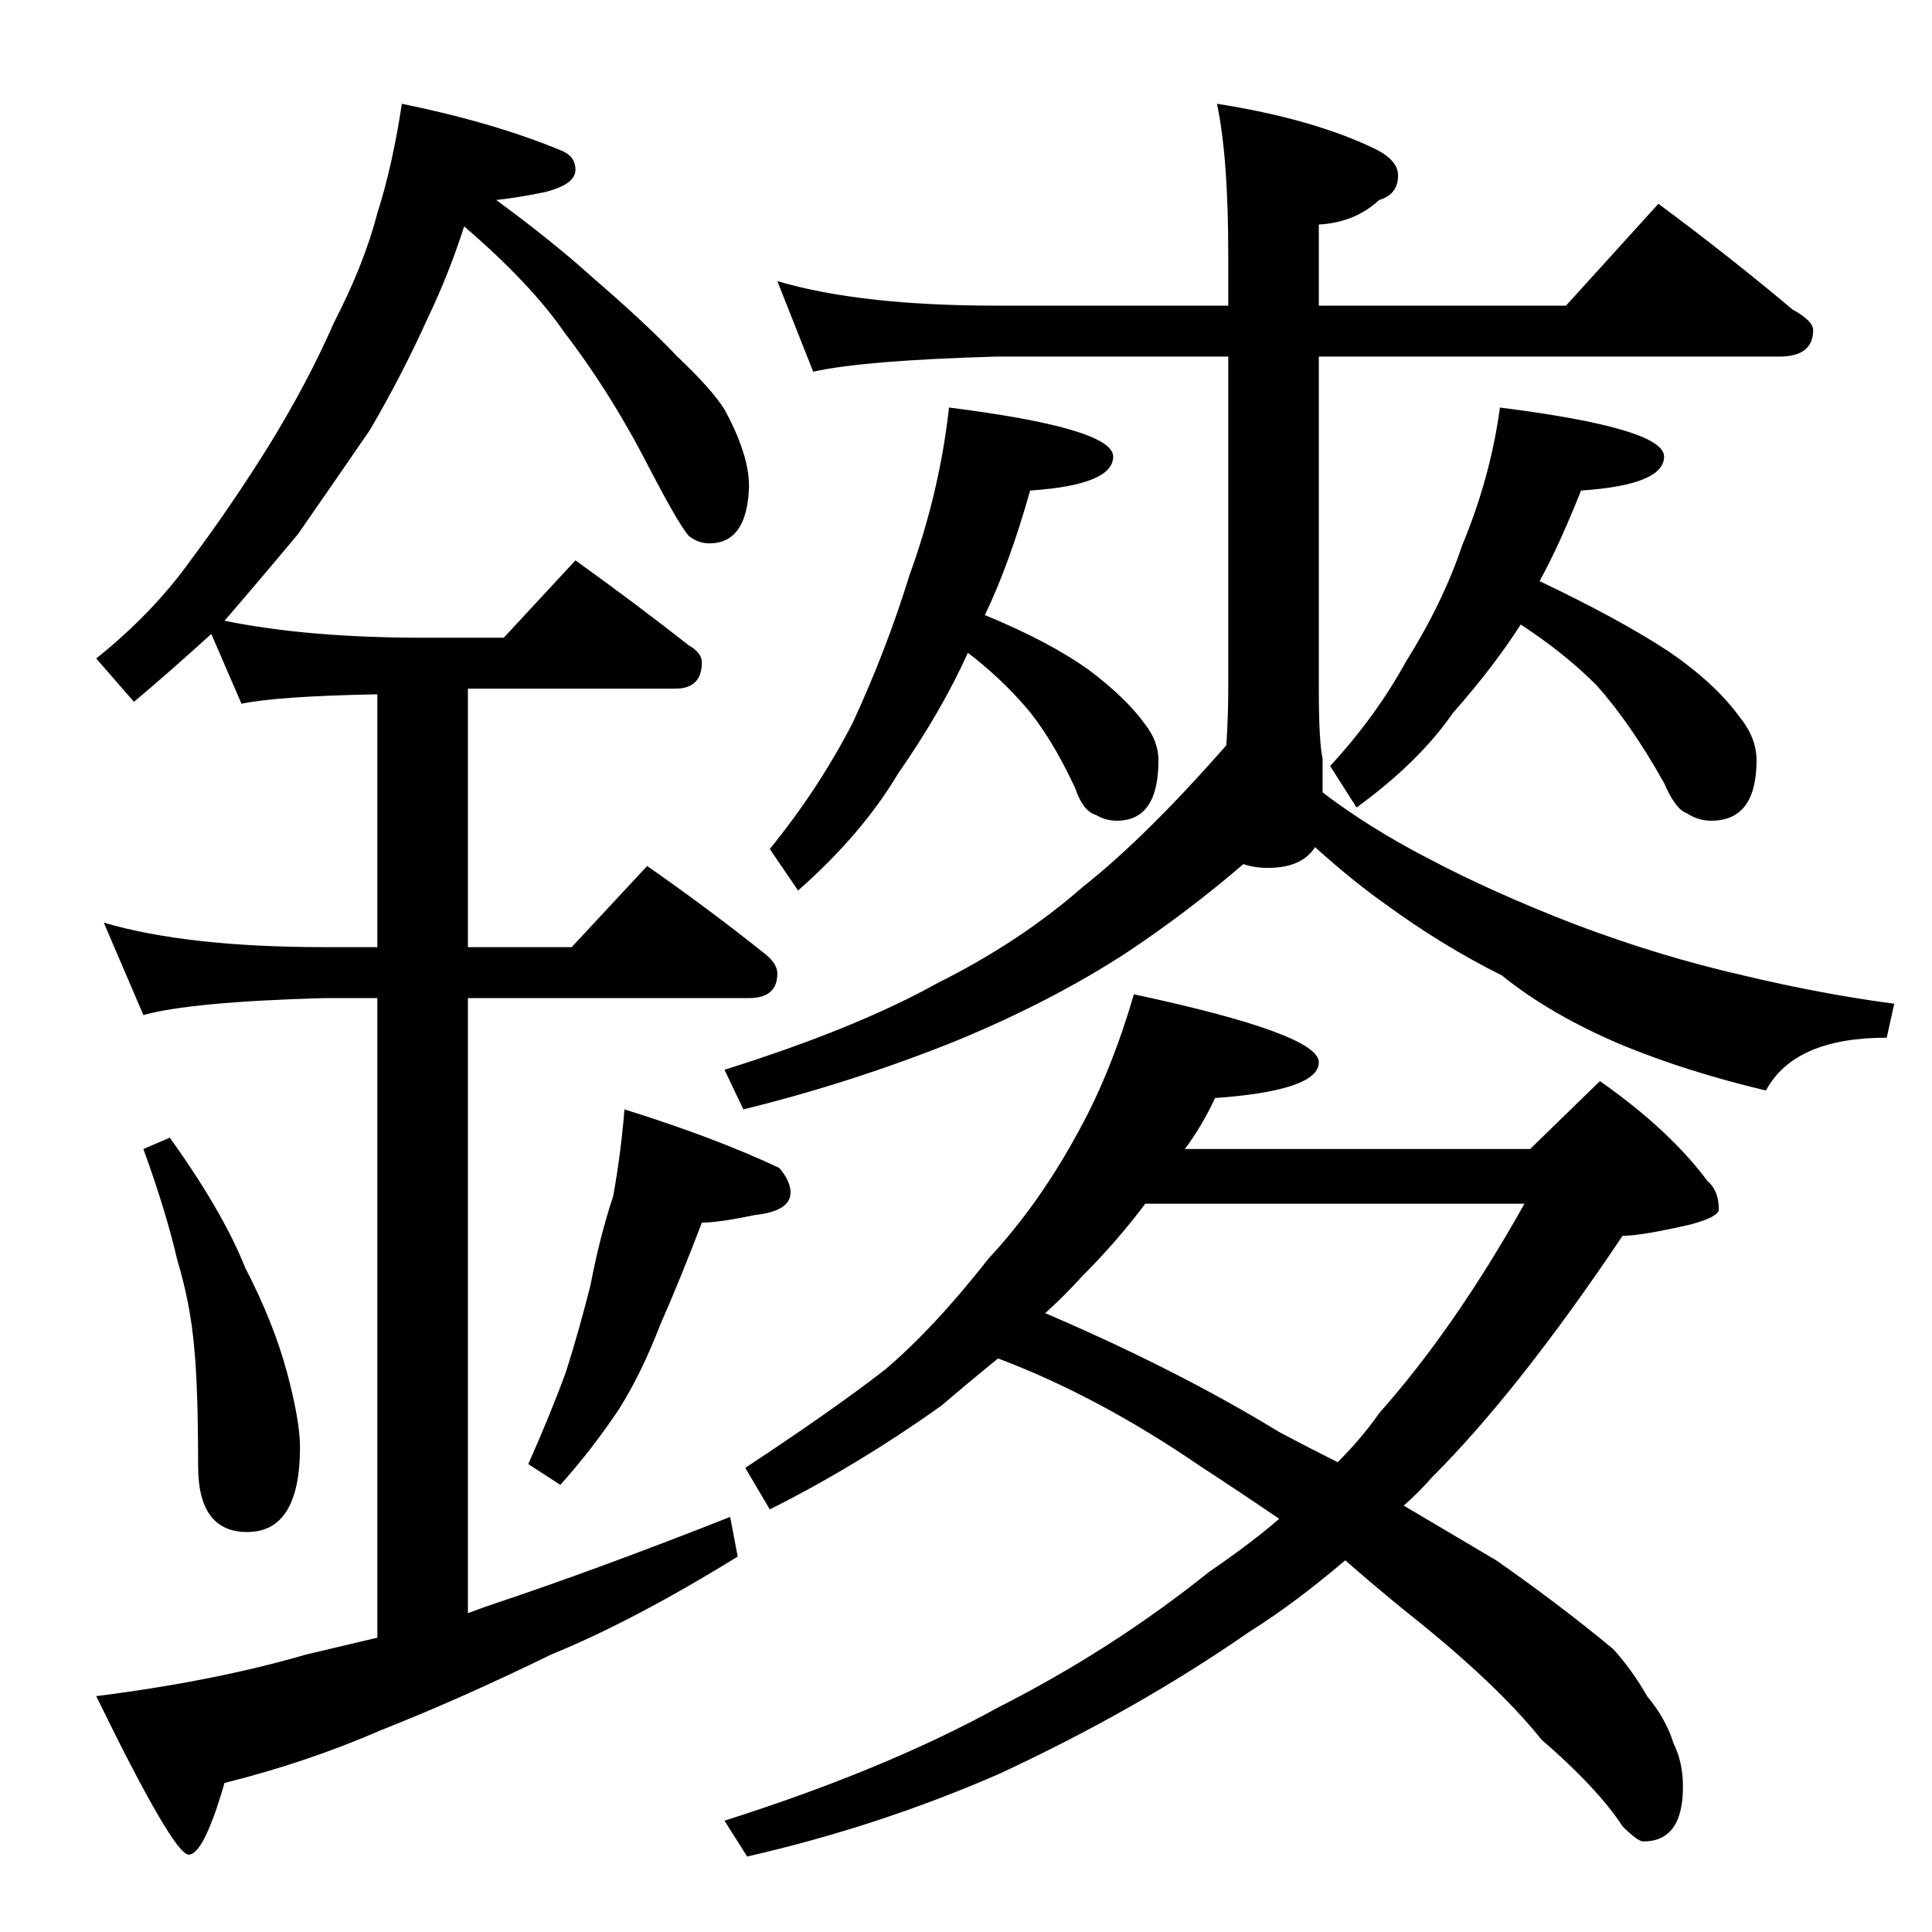 <?xml version="1.0" standalone="no"?>
<!DOCTYPE svg PUBLIC "-//W3C//DTD SVG 1.1//EN" "http://www.w3.org/Graphics/SVG/1.1/DTD/svg11.dtd" >
<svg xmlns="http://www.w3.org/2000/svg" xmlns:xlink="http://www.w3.org/1999/xlink" version="1.1" viewBox="0 -204 1024 1024">
  <g transform="matrix(1 0 0 -1 0 820)">
   <path fill="currentColor"
d="M412 875q44 -13 116 -13h123v27q0 52 -6 80q51 -8 84 -24q12 -6 12 -14q0 -10 -10 -13q-13 -12 -32 -13v-43h131l49 54q39 -29 71 -56q11 -6 11 -11q0 -14 -18 -14h-244v-176q0 -28 2 -37v-18q25 -19 56 -35q34 -18 78 -35q45 -17 89 -27q42 -10 80 -15l-4 -18
q-49 0 -64 -28q-42 10 -76 24q-38 16 -64 37q-32 16 -62 38q-17 12 -37 30q-7 -11 -25 -11q-7 0 -13 2q-29 -25 -62 -47q-40 -26 -91 -47q-55 -22 -112 -36l-10 21q70 22 113 46q44 22 77 51q33 26 76 75q1 16 1 30v176h-123q-70 -2 -97 -8zM503 808q87 -11 87 -26t-44 -18
q-11 -39 -24 -66q34 -14 55 -29q20 -15 30 -29q7 -9 7 -19q0 -32 -22 -32q-6 0 -11 3q-7 2 -11 14q-13 28 -27 44q-13 15 -30 28q-14 -31 -37 -64q-19 -32 -53 -62l-15 22q26 32 44 67q18 39 30 78q16 44 21 89zM795 808q87 -11 87 -26t-44 -18q-12 -30 -22 -48
q42 -20 68 -37q25 -17 38 -35q9 -11 9 -23q0 -32 -24 -32q-7 0 -13 4q-6 2 -12 16q-18 32 -36 52q-17 17 -40 32q-14 -22 -36 -47q-18 -26 -51 -50l-14 22q24 26 40 55q20 32 30 62q15 36 20 73zM601 497q98 -21 98 -36t-55 -19q-7 -15 -16 -27h183l37 36q37 -26 57 -53
q6 -5 6 -15q0 -4 -15 -8q-26 -6 -36 -6q-55 -82 -101 -128q-7 -8 -15 -15q27 -16 49 -29q33 -23 62 -47q10 -11 18 -25q10 -12 14 -25q5 -10 5 -23q0 -29 -21 -29q-3 0 -11 8q-13 20 -43 46q-24 30 -72 68q-16 13 -32 27q-27 -23 -51 -38q-59 -41 -132 -75q-64 -28 -134 -44
l-12 19q85 27 145 60q61 31 112 72q22 15 37 28q-22 15 -42 28q-54 37 -107 57q-16 -13 -30 -25q-45 -32 -91 -55l-13 22q47 31 74 52q26 22 55 59q27 29 48 68q17 31 29 72zM554 328q70 -30 124 -63q15 -8 31 -16q13 13 22 26q40 45 77 111h-201q-15 -20 -33 -38
q-10 -11 -20 -20zM213 969q49 -10 85 -25q7 -3 7 -10q0 -8 -17 -12q-15 -3 -25 -4q30 -22 51 -41q29 -25 45 -42q18 -17 25 -28q6 -11 9 -20q4 -11 4 -21q-1 -30 -21 -30q-6 0 -11 4q-6 7 -24 42q-19 36 -42 66q-18 26 -53 56q-8 -25 -19 -48q-14 -31 -31 -60
q-22 -32 -38 -55q-20 -24 -39 -46q44 -9 105 -9h43l38 41q32 -23 60 -45q7 -4 7 -9q0 -14 -14 -14h-110v-137h55l40 43q33 -23 63 -47q6 -5 6 -10q0 -13 -15 -13h-149v-326q8 3 14 5q54 18 125 46l4 -21q-55 -34 -99 -52q-47 -23 -90 -40q-39 -17 -83 -28q-11 -38 -19 -38
t-49 84q63 8 111 22q17 4 38 9v339h-28q-71 -2 -96 -9l-21 49q44 -13 117 -13h28v134q-53 -1 -72 -5l-16 37q-22 -20 -41 -36l-20 23q30 24 50 52q21 28 41 60q21 34 35 66q16 31 23 58q8 25 13 58zM90 421q28 -39 40 -69q15 -29 22 -55t7 -40q0 -45 -28 -45q-26 0 -26 35
q0 41 -2 62q-2 24 -9 47q-6 26 -18 59zM331 436q48 -15 82 -31q6 -7 6 -13q0 -10 -19 -12q-19 -4 -28 -4q-11 -29 -22 -54q-10 -26 -22 -45q-14 -21 -31 -40l-17 11q12 27 20 49q7 22 13 46q5 26 12 47q4 22 6 46z" />
  </g>

</svg>
